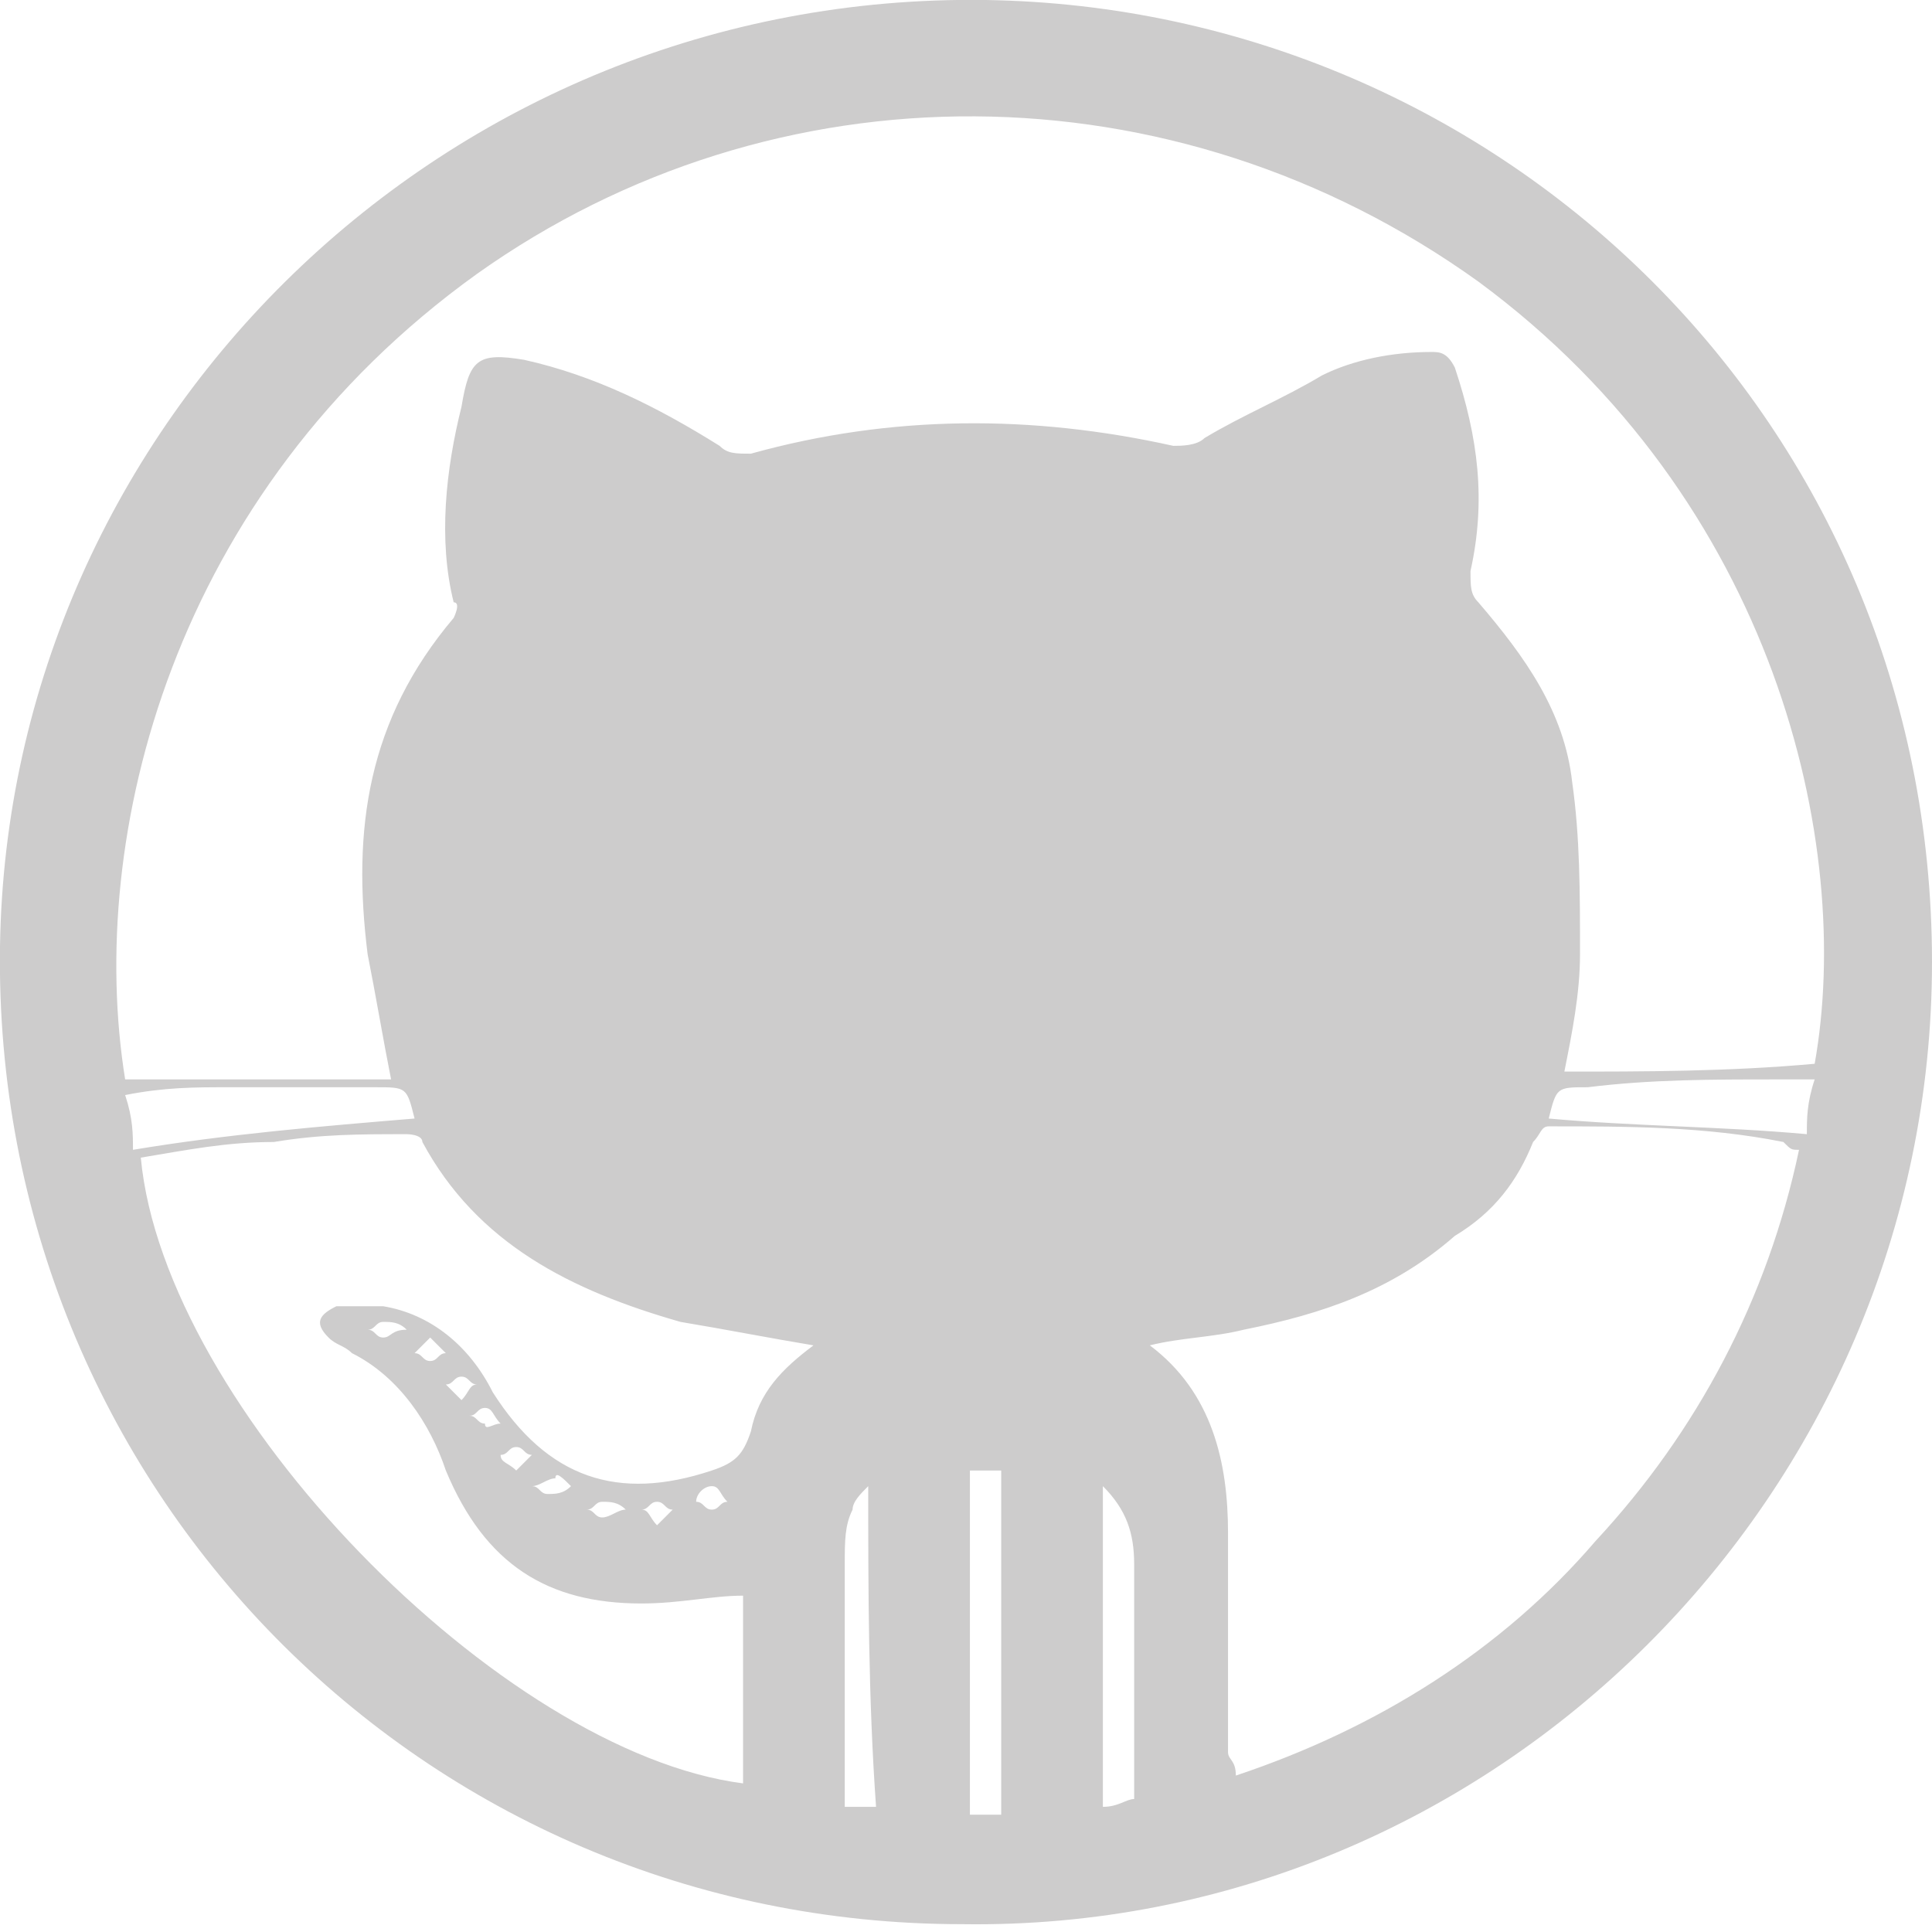 <?xml version="1.0" encoding="utf-8"?>
<!-- Generator: Adobe Illustrator 17.1.0, SVG Export Plug-In . SVG Version: 6.00 Build 0)  -->
<!DOCTYPE svg PUBLIC "-//W3C//DTD SVG 1.1//EN" "http://www.w3.org/Graphics/SVG/1.1/DTD/svg11.dtd">
<svg version="1.1" id="Capa_1" xmlns="http://www.w3.org/2000/svg" xmlns:xlink="http://www.w3.org/1999/xlink" x="0px" y="0px"
	 viewBox="0 0 24.7 24.7" enable-background="new 0 0 24.7 24.7" xml:space="preserve">
<g>
	<path fill="#CDCCCC" d="M24.7,12.3c0,6.8-5.6,12.4-12.4,12.3C5.4,24.6-0.1,19,0,12.1C0.1,5.4,5.7-0.1,12.6,0
		C19.2,0.1,24.7,5.4,24.7,12.3z M23.2,13.6c0.5-2.8-0.5-7.2-4.3-10C15,0.8,9.9,0.8,6.1,3.5c-3.9,2.8-5,7.2-4.5,10.3
		c1.2,0,2.3,0,3.4,0c-0.1-0.5-0.2-1.1-0.3-1.6c-0.2-1.6,0-3,1.1-4.3c0,0,0.1-0.2,0-0.2C5.6,6.9,5.7,6,5.9,5.2C6,4.6,6.1,4.5,6.7,4.6
		c0.9,0.2,1.7,0.6,2.5,1.1c0.1,0.1,0.2,0.1,0.4,0.1c1.8-0.5,3.6-0.5,5.4-0.1c0.1,0,0.3,0,0.4-0.1c0.5-0.3,1-0.5,1.5-0.8
		c0.4-0.2,0.9-0.3,1.4-0.3c0.1,0,0.2,0,0.3,0.2c0.3,0.9,0.4,1.7,0.2,2.6c0,0.2,0,0.3,0.1,0.4c0.6,0.7,1.1,1.4,1.2,2.3
		c0.1,0.7,0.1,1.4,0.1,2.2c0,0.5-0.1,1-0.2,1.5C21,13.7,22.1,13.7,23.2,13.6z M15.8,22.7c1.8-0.6,3.4-1.6,4.6-3
		c1.3-1.4,2.2-3.1,2.6-5c-0.1,0-0.1,0-0.2-0.1c-1-0.2-2-0.2-3-0.2c-0.1,0-0.1,0.1-0.2,0.2c-0.2,0.5-0.5,0.9-1,1.2
		c-0.8,0.7-1.7,1-2.7,1.2c-0.4,0.1-0.8,0.1-1.2,0.2c0.8,0.6,1,1.5,1,2.4c0,0.9,0,1.8,0,2.8C15.7,22.5,15.8,22.5,15.8,22.7z
		 M9.5,20.4c-0.4,0-0.8,0.1-1.3,0.1c-1.2,0-2-0.5-2.5-1.7c-0.2-0.6-0.6-1.2-1.2-1.5c-0.1-0.1-0.2-0.1-0.3-0.2
		c-0.2-0.2-0.1-0.3,0.1-0.4c0.2,0,0.4,0,0.6,0c0.6,0.1,1.1,0.5,1.4,1.1c0.7,1.1,1.6,1.4,2.8,1c0.3-0.1,0.4-0.2,0.5-0.5
		c0.1-0.5,0.4-0.8,0.8-1.1c-0.6-0.1-1.1-0.2-1.7-0.3c-1.4-0.4-2.6-1-3.3-2.3c0-0.1-0.2-0.1-0.2-0.1c-0.6,0-1.1,0-1.7,0.1
		c-0.6,0-1.1,0.1-1.7,0.2c0.3,3.2,4.6,7.6,7.7,8C9.5,22,9.5,21.2,9.5,20.4z M5.3,14.3c-0.1-0.4-0.1-0.4-0.5-0.4c-0.6,0-1.3,0-1.9,0
		c-0.4,0-0.8,0-1.3,0.1c0.1,0.3,0.1,0.5,0.1,0.7C2.9,14.5,4.1,14.4,5.3,14.3z M23.2,13.8c-0.2,0-0.3,0-0.5,0c-0.8,0-1.6,0-2.4,0.1
		c-0.4,0-0.4,0-0.5,0.4c1.1,0.1,2.2,0.1,3.3,0.2C23.1,14.3,23.1,14.1,23.2,13.8z M12.8,23.2c0-1.5,0-2.9,0-4.4c-0.2,0-0.2,0-0.4,0
		c0,1.5,0,2.9,0,4.4C12.5,23.2,12.7,23.2,12.8,23.2z M11.1,19C11.1,19,11.1,19,11.1,19c-0.1,0.1-0.2,0.2-0.2,0.3
		c-0.1,0.2-0.1,0.4-0.1,0.7c0,1,0,2,0,3.1c0.1,0,0.2,0,0.4,0C11.1,21.7,11.1,20.3,11.1,19z M14.1,19c0,1.4,0,2.7,0,4.1
		c0.2,0,0.3-0.1,0.4-0.1c0-1,0-2,0-3C14.5,19.6,14.4,19.3,14.1,19z M8,19.3c-0.1-0.1-0.2-0.1-0.3-0.1c-0.1,0-0.1,0.1-0.2,0.1
		c0.1,0,0.1,0.1,0.2,0.1C7.8,19.4,7.9,19.3,8,19.3z M8.4,19.5c0.1-0.1,0.1-0.1,0.2-0.2c-0.1,0-0.1-0.1-0.2-0.1
		c-0.1,0-0.1,0.1-0.2,0.1C8.3,19.3,8.3,19.4,8.4,19.5z M5.2,17c-0.1-0.1-0.2-0.1-0.3-0.1c-0.1,0-0.1,0.1-0.2,0.1
		c0.1,0,0.1,0.1,0.2,0.1C5,17.1,5,17,5.2,17z M5.5,17.1c-0.1,0.1-0.1,0.1-0.2,0.2c0.1,0,0.1,0.1,0.2,0.1c0.1,0,0.1-0.1,0.2-0.1
		C5.6,17.2,5.6,17.2,5.5,17.1z M9.1,19C9,19,8.9,19.1,8.9,19.2c0.1,0,0.1,0.1,0.2,0.1c0.1,0,0.1-0.1,0.2-0.1C9.2,19.1,9.2,19,9.1,19
		z M6.6,18.8c0.1-0.1,0.1-0.1,0.2-0.2c-0.1,0-0.1-0.1-0.2-0.1c-0.1,0-0.1,0.1-0.2,0.1C6.4,18.7,6.5,18.7,6.6,18.8z M7.3,19
		c-0.1-0.1-0.2-0.2-0.2-0.1C7,18.9,6.9,19,6.8,19c0.1,0,0.1,0.1,0.2,0.1C7.1,19.1,7.2,19.1,7.3,19z M5.9,17.9
		C6,17.8,6,17.7,6.1,17.7c-0.1,0-0.1-0.1-0.2-0.1c-0.1,0-0.1,0.1-0.2,0.1C5.7,17.7,5.8,17.8,5.9,17.9z M6.4,18.2
		C6.4,18.2,6.4,18.2,6.4,18.2C6.3,18.1,6.3,18,6.2,18c-0.1,0-0.1,0.1-0.2,0.1c0.1,0,0.1,0.1,0.2,0.1C6.2,18.3,6.3,18.2,6.4,18.2z"/>
</g>
</svg>
